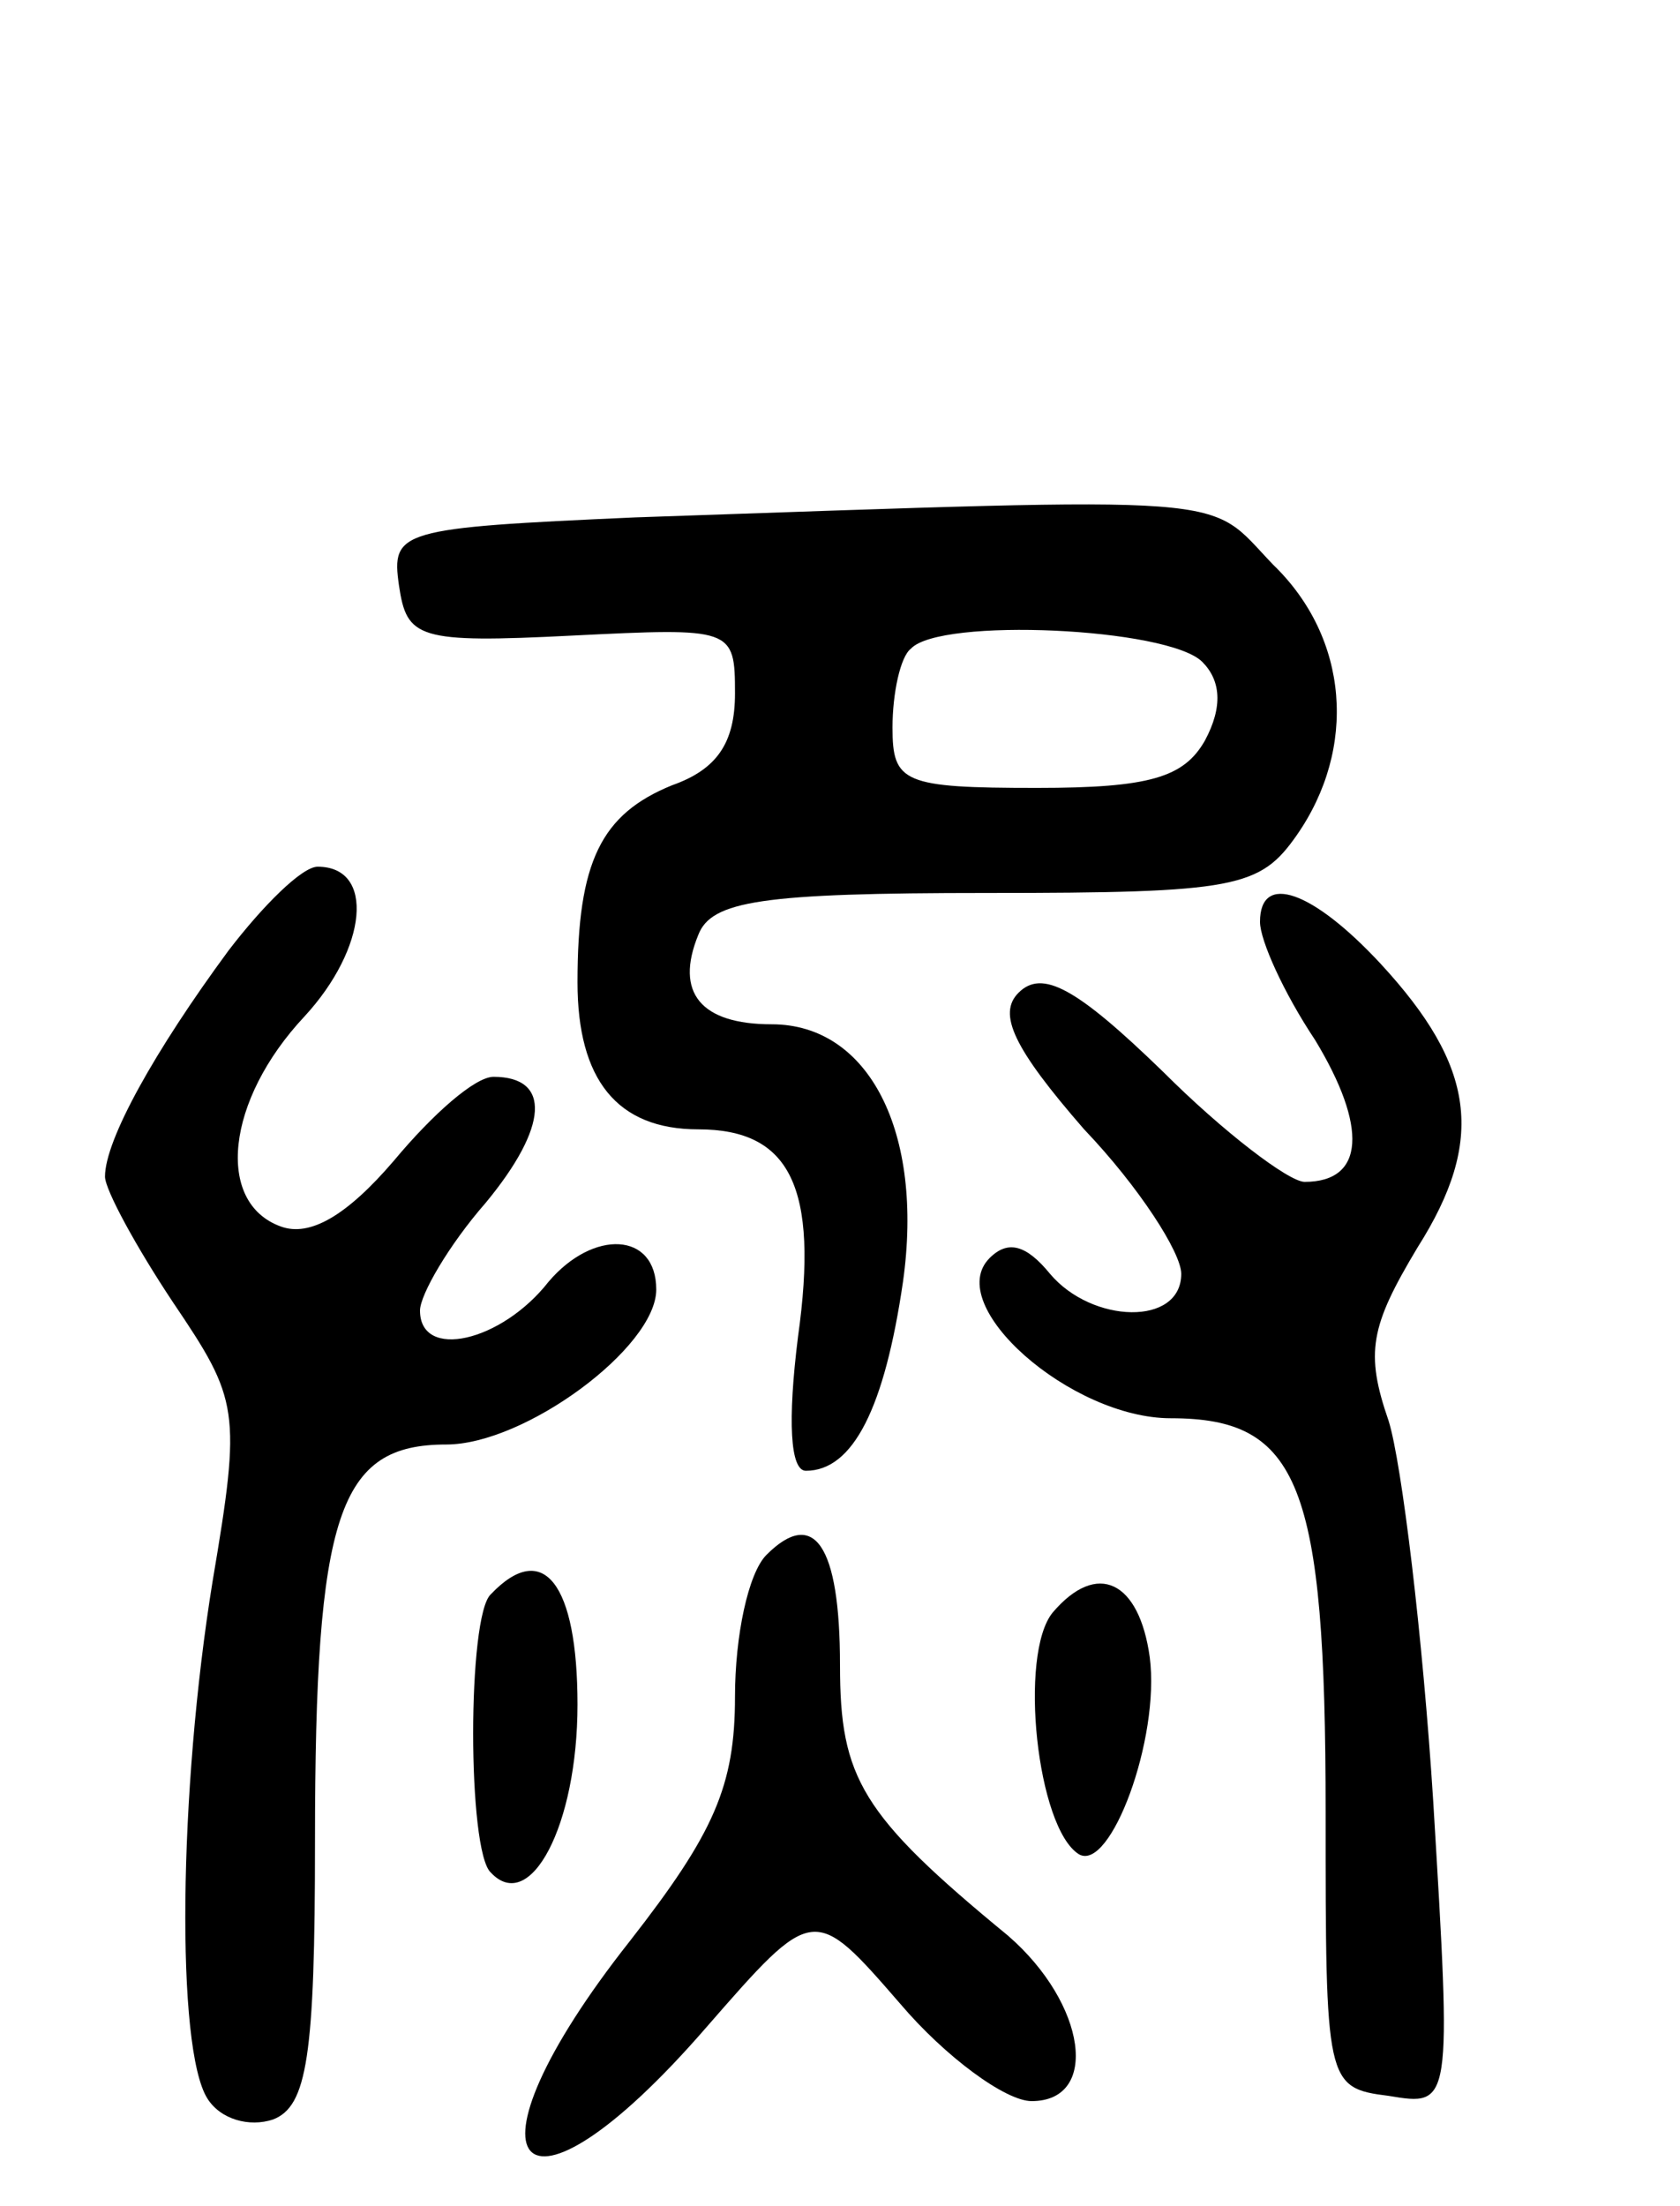 <svg version="1.0" xmlns="http://www.w3.org/2000/svg"
 width="64pt" height="84pt" viewBox="0 0 64 84"
 preserveAspectRatio="xMidYMid meet">
<g transform="translate(0,84) scale(0.1,-0.1)"
fill="#000000" stroke="none">
<path d="M242 643 c-90 -4 -93 -5 -90 -26 3 -20 7 -22 66 -19 61 3 62 3 62
-22 0 -19 -7 -29 -24 -35 -27 -11 -36 -29 -36 -75 0 -37 15 -56 46 -56 35 0
46 -22 38 -79 -4 -32 -3 -51 3 -51 18 0 30 24 37 72 8 57 -13 98 -50 98 -27 0
-37 12 -28 34 5 13 24 16 110 16 95 0 104 2 118 22 23 33 20 75 -9 103 -26 27
-9 26 -243 18z m216 -55 c7 -7 8 -17 1 -30 -8 -14 -21 -18 -64 -18 -51 0 -55
2 -55 23 0 13 3 27 7 30 11 12 98 8 111 -5z"/>
<path d="M87 478 c-28 -38 -47 -72 -47 -86 0 -5 12 -27 26 -48 25 -37 26 -41
15 -106 -13 -80 -14 -178 -2 -197 5 -8 16 -11 25 -8 13 5 16 24 16 106 0 125
9 151 50 151 30 0 80 37 80 59 0 22 -24 23 -41 3 -18 -23 -49 -30 -49 -11 0 6
11 25 25 41 24 29 25 48 3 48 -7 0 -23 -14 -38 -32 -18 -21 -32 -29 -43 -25
-25 9 -21 48 9 80 24 26 27 57 5 57 -6 0 -21 -15 -34 -32z"/>
<path d="M480 489 c0 -7 9 -27 21 -45 20 -33 19 -54 -4 -54 -6 0 -31 19 -54
42 -33 32 -46 39 -55 30 -8 -8 -2 -21 25 -52 21 -22 37 -47 37 -55 0 -20 -34
-19 -50 0 -9 11 -16 13 -23 6 -18 -18 31 -61 69 -61 49 0 59 -25 59 -150 0
-103 0 -105 24 -108 24 -4 24 -4 17 112 -4 63 -12 129 -17 145 -9 26 -7 36 11
66 26 41 22 69 -14 108 -26 28 -46 35 -46 16z"/>
<path d="M292 248 c-7 -7 -12 -31 -12 -54 0 -34 -8 -52 -40 -93 -68 -86 -43
-116 29 -33 41 47 41 47 74 9 17 -20 40 -37 50 -37 26 0 21 37 -9 63 -56 46
-64 60 -64 103 0 46 -10 60 -28 42z"/>
<path d="M187 233 c-9 -8 -9 -98 0 -106 15 -16 33 18 33 64 0 46 -13 63 -33
42z"/>
<path d="M401 226 c-13 -16 -6 -82 10 -92 12 -7 31 44 27 75 -4 29 -20 37 -37
17z"/>
</g>
</svg>
